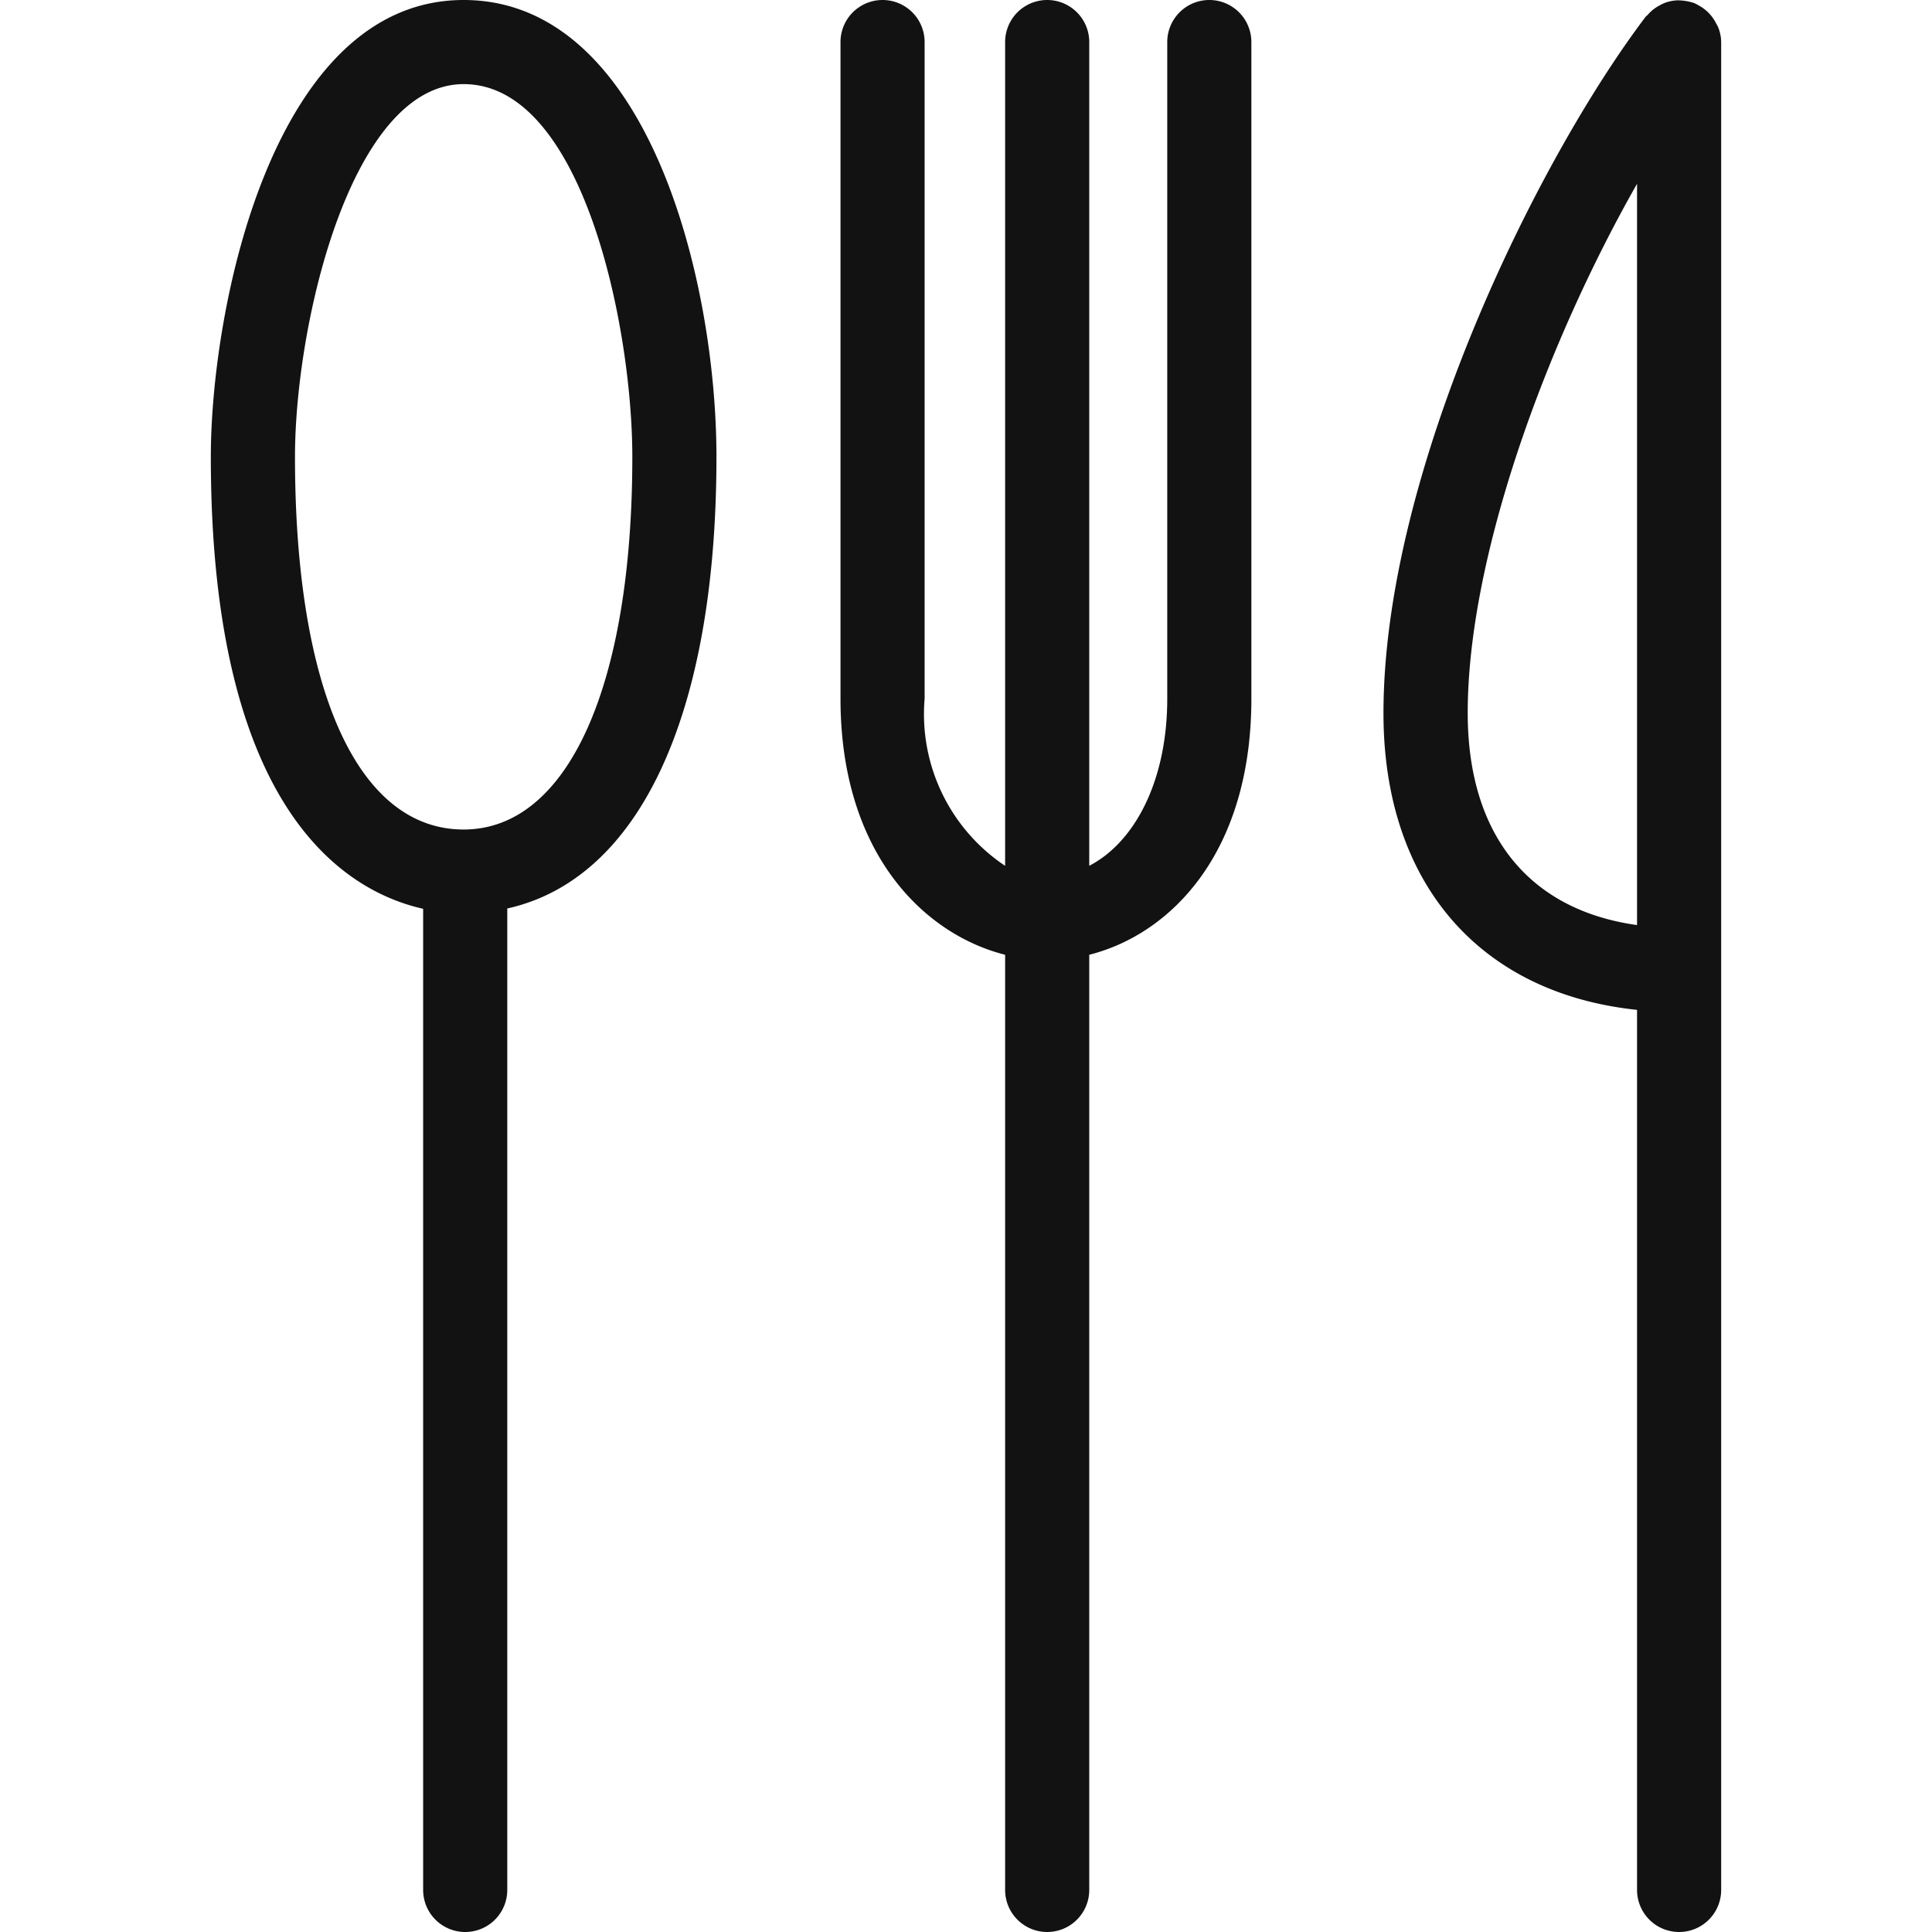 <svg xmlns="http://www.w3.org/2000/svg" width="48" height="48" viewBox="0 0 48 48">
  <title>столовые приборы</title>
  <g>
    <path d="M17.8,11.349C17.8,6.961,16.095,0,11.519,0,6.773,0,5.238,7.646,5.238,11.349c0,8.741,3.307,10.786,5.275,11.23V46.955a1.045,1.045,0,1,0,2.09,0V22.571C15.877,21.845,17.8,17.773,17.8,11.349Zm-6.281,9.26c-2.624,0-4.19-3.461-4.19-9.26,0-3.323,1.4-9.259,4.191-9.259,2.962,0,4.19,6.031,4.19,9.259C15.71,17.061,14.1,20.609,11.519,20.609Z" fill="#121212"/>
    <path d="M42.687.676a1.011,1.011,0,0,0-.053-.1,1.024,1.024,0,0,0-.23-.3A1.027,1.027,0,0,0,42.2.133a.792.792,0,0,0-.111-.058,1.356,1.356,0,0,0-.41-.067,1.039,1.039,0,0,0-.322.065.99.99,0,0,0-.116.057,1.02,1.02,0,0,0-.2.134,1.027,1.027,0,0,0-.1.1c-.018.021-.042.034-.059.057-2.7,3.57-6.51,11.3-6.51,17.3,0,4.217,2.387,6.958,6.3,7.369V46.955a1.045,1.045,0,1,0,2.09,0V1.045A1.031,1.031,0,0,0,42.687.676ZM36.465,17.713c0-3.883,1.951-9.18,4.207-13.147V22.983C37.982,22.608,36.465,20.734,36.465,17.713Z" fill="#121212"/>
    <path d="M30.05,0A1.045,1.045,0,0,0,29,1.045V17.357c0,2.057-.819,3.576-1.938,4.153V1.045a1.045,1.045,0,1,0-2.09,0V21.511a4.532,4.532,0,0,1-2-4.153V1.045a1.045,1.045,0,0,0-2.09,0V17.357c0,3.82,2.055,5.85,4.09,6.364V46.955a1.045,1.045,0,1,0,2.09,0V23.721c2.035-.514,4.028-2.544,4.028-6.364V1.045A1.045,1.045,0,0,0,30.05,0Z" fill="#121212"/>
  </g>
</svg>
